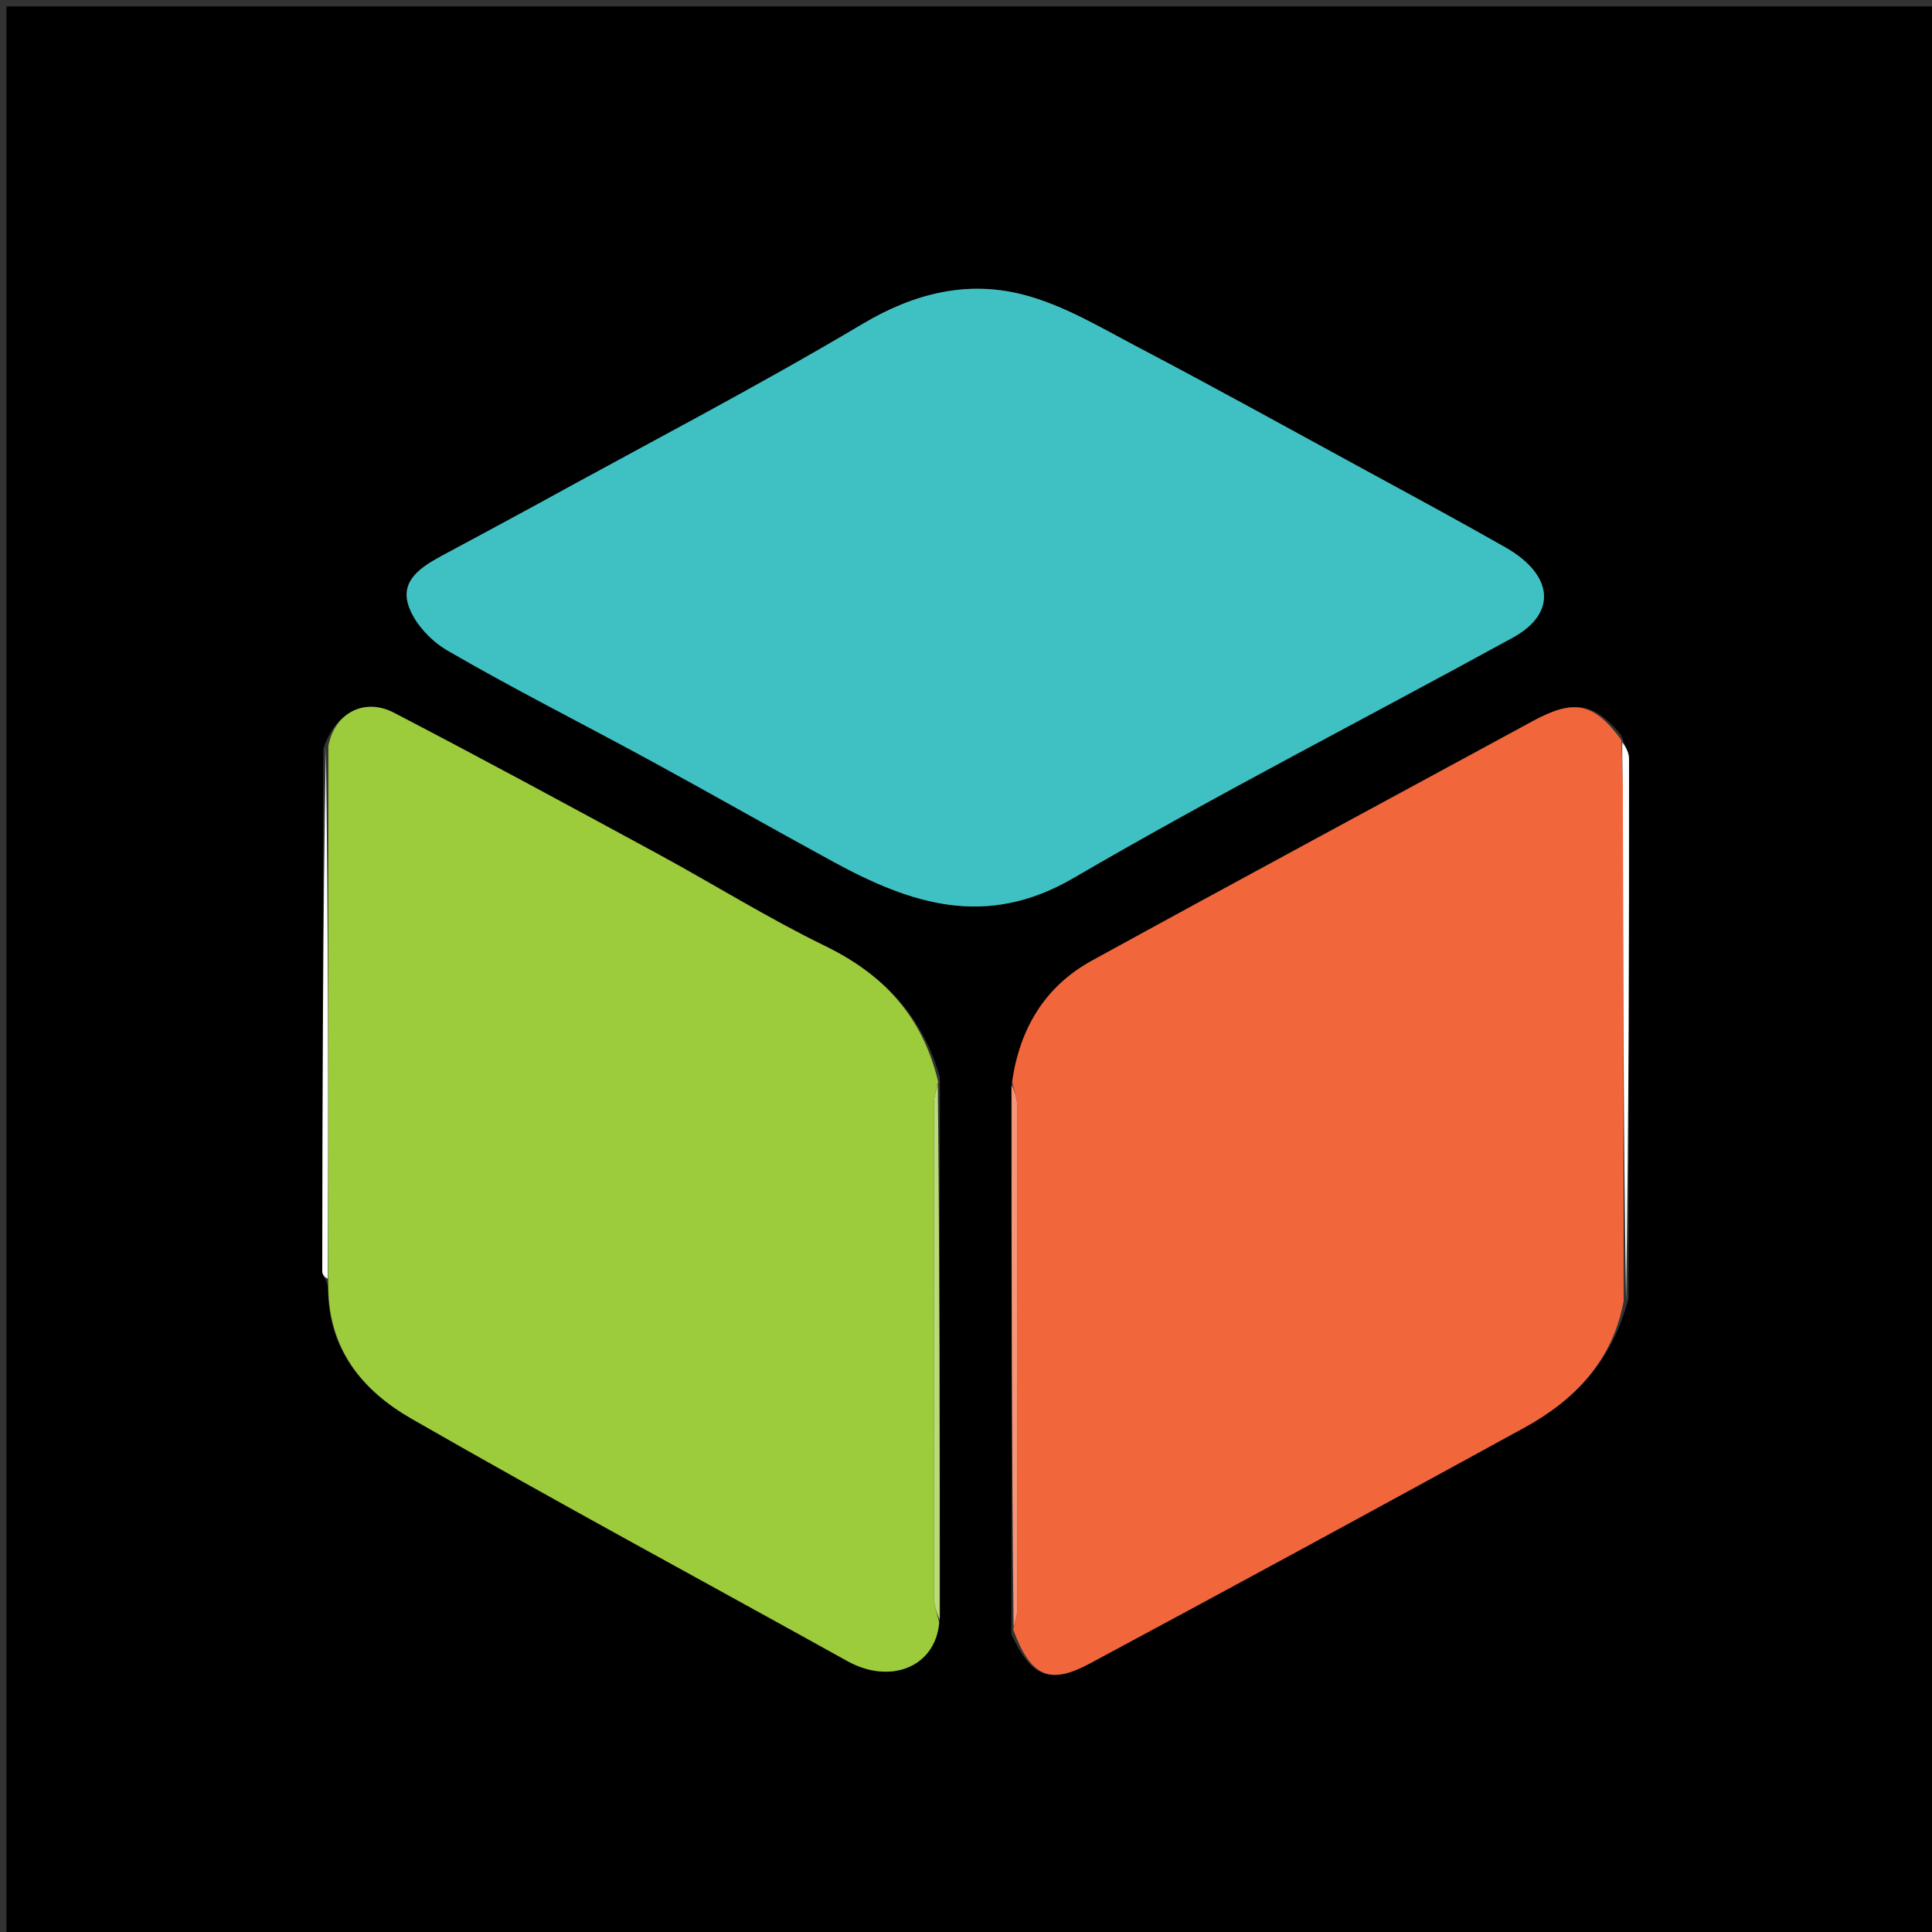 <svg version="1.1" id="Layer_1" xmlns="http://www.w3.org/2000/svg" xmlns:xlink="http://www.w3.org/1999/xlink" x="0px" y="0px"
	 width="100%" viewBox="0 0 300 300" enable-background="new 0 0 300 300" xml:space="preserve">
<rect x="0" y="0" width="300" height="300" fill="#333333" stroke="none"/>
<path fill="#000000" opacity="1" stroke="none" 
	d="
M196,301 
	C130.667,301 65.833,301 1,301 
	C1,201 1,101 1,1 
	C101,1 201,1 301,1 
	C301,101 301,201 301,301 
	C266.167,301 231.333,301 196,301 
M145.982,251.051 
	C145.934,223.378 145.887,195.705 145.957,167.274 
	C143.21,157.631 137.043,151.228 128.035,146.849 
	C119.19,142.548 110.811,137.299 102.154,132.601 
	C88.535,125.211 74.913,117.82 61.166,110.672 
	C56.484,108.238 51.885,110.844 50.21,116.289 
	C50.142,143.338 50.069,170.386 50.04,197.435 
	C50.04,197.956 50.562,198.478 50.962,199.844 
	C50.759,209.523 56.39,215.988 63.92,220.312 
	C86.295,233.16 109.018,245.399 131.575,257.929 
	C138.295,261.662 145.252,258.827 145.982,251.051 
M251.728,114.141 
	C247.484,109.036 244.358,108.523 237.976,111.99 
	C215.167,124.381 192.307,136.675 169.553,149.166 
	C162.232,153.185 158.321,159.754 157.011,168.917 
	C157.061,196.945 157.111,224.974 157.037,253.734 
	C160.049,260.377 162.947,261.673 169.228,258.304 
	C191.773,246.21 214.247,233.983 236.685,221.694 
	C244.563,217.379 250.398,211.278 252.872,201.602 
	C252.915,173.664 252.968,145.727 252.956,117.79 
	C252.955,116.785 252.308,115.78 251.728,114.141 
M82.352,78.915 
	C78.038,81.233 73.725,83.553 69.409,85.868 
	C66.241,87.568 62.362,89.578 63.278,93.481 
	C63.95,96.34 66.734,99.415 69.406,100.968 
	C79.702,106.954 90.361,112.312 100.827,118.009 
	C110.398,123.219 119.863,128.624 129.433,133.834 
	C141.423,140.361 153.102,144.259 166.669,136.35 
	C189.067,123.294 212.183,111.472 234.924,99 
	C241.81,95.223 241.264,89.263 233.722,84.974 
	C226.097,80.638 218.372,76.477 210.669,72.28 
	C199.438,66.161 188.246,59.967 176.922,54.026 
	C171.041,50.941 165.16,47.36 158.834,45.74 
	C150.213,43.533 141.997,45.506 133.947,50.294 
	C117.265,60.214 100.006,69.163 82.352,78.915 
z"/>
<path fill="#F2663C" opacity="1" stroke="none" 
	d="
M252.118,202.039 
	C250.398,211.278 244.563,217.379 236.685,221.694 
	C214.247,233.983 191.773,246.21 169.228,258.304 
	C162.947,261.673 160.049,260.377 157.325,253.02 
	C157.735,251.49 157.965,250.675 157.966,249.86 
	C157.987,223.836 157.999,197.811 157.955,171.786 
	C157.953,170.519 157.438,169.252 157.162,167.985 
	C158.321,159.754 162.232,153.185 169.553,149.166 
	C192.307,136.675 215.167,124.381 237.976,111.99 
	C244.358,108.523 247.484,109.036 251.78,114.939 
	C251.889,118.063 251.991,120.39 251.995,122.716 
	C252.045,149.157 252.079,175.598 252.118,202.039 
z"/>
<path fill="#9CCB3C" opacity="1" stroke="none" 
	d="
M50.987,115.851 
	C51.885,110.844 56.484,108.238 61.166,110.672 
	C74.913,117.82 88.535,125.211 102.154,132.601 
	C110.811,137.299 119.19,142.548 128.035,146.849 
	C137.043,151.228 143.21,157.631 145.684,168.004 
	C145.28,169.552 145.035,170.369 145.034,171.187 
	C145.011,196.839 145,222.491 145.045,248.143 
	C145.047,249.422 145.562,250.7 145.838,251.978 
	C145.252,258.827 138.295,261.662 131.575,257.929 
	C109.018,245.399 86.295,233.16 63.92,220.312 
	C56.39,215.988 50.759,209.523 50.965,198.957 
	C50.974,170.664 50.981,143.258 50.987,115.851 
z"/>
<path fill="#3FC1C4" opacity="1" stroke="none" 
	d="
M82.669,78.713 
	C100.006,69.163 117.265,60.214 133.947,50.294 
	C141.997,45.506 150.213,43.533 158.834,45.74 
	C165.16,47.36 171.041,50.941 176.922,54.026 
	C188.246,59.967 199.438,66.161 210.669,72.28 
	C218.372,76.477 226.097,80.638 233.722,84.974 
	C241.264,89.263 241.81,95.223 234.924,99 
	C212.183,111.472 189.067,123.294 166.669,136.35 
	C153.102,144.259 141.423,140.361 129.433,133.834 
	C119.863,128.624 110.398,123.219 100.827,118.009 
	C90.361,112.312 79.702,106.954 69.406,100.968 
	C66.734,99.415 63.95,96.34 63.278,93.481 
	C62.362,89.578 66.241,87.568 69.409,85.868 
	C73.725,83.553 78.038,81.233 82.669,78.713 
z"/>
<path fill="#FFFFFF" opacity="1" stroke="none" 
	d="
M252.495,201.82 
	C252.079,175.598 252.045,149.157 251.995,122.716 
	C251.991,120.39 251.889,118.063 251.898,115.256 
	C252.308,115.78 252.955,116.785 252.956,117.79 
	C252.968,145.727 252.915,173.664 252.495,201.82 
z"/>
<path fill="#F69578" opacity="1" stroke="none" 
	d="
M157.087,168.451 
	C157.438,169.252 157.953,170.519 157.955,171.786 
	C157.999,197.811 157.987,223.836 157.966,249.86 
	C157.965,250.675 157.735,251.49 157.387,252.654 
	C157.111,224.974 157.061,196.945 157.087,168.451 
z"/>
<path fill="#BBDB78" opacity="1" stroke="none" 
	d="
M145.91,251.515 
	C145.562,250.7 145.047,249.422 145.045,248.143 
	C145,222.491 145.011,196.839 145.034,171.187 
	C145.035,170.369 145.28,169.552 145.625,168.383 
	C145.887,195.705 145.934,223.378 145.91,251.515 
z"/>
<path fill="#FFFFFF" opacity="1" stroke="none" 
	d="
M50.599,116.07 
	C50.981,143.258 50.974,170.664 50.904,198.535 
	C50.562,198.478 50.04,197.956 50.04,197.435 
	C50.069,170.386 50.142,143.338 50.599,116.07 
z"/>
</svg>